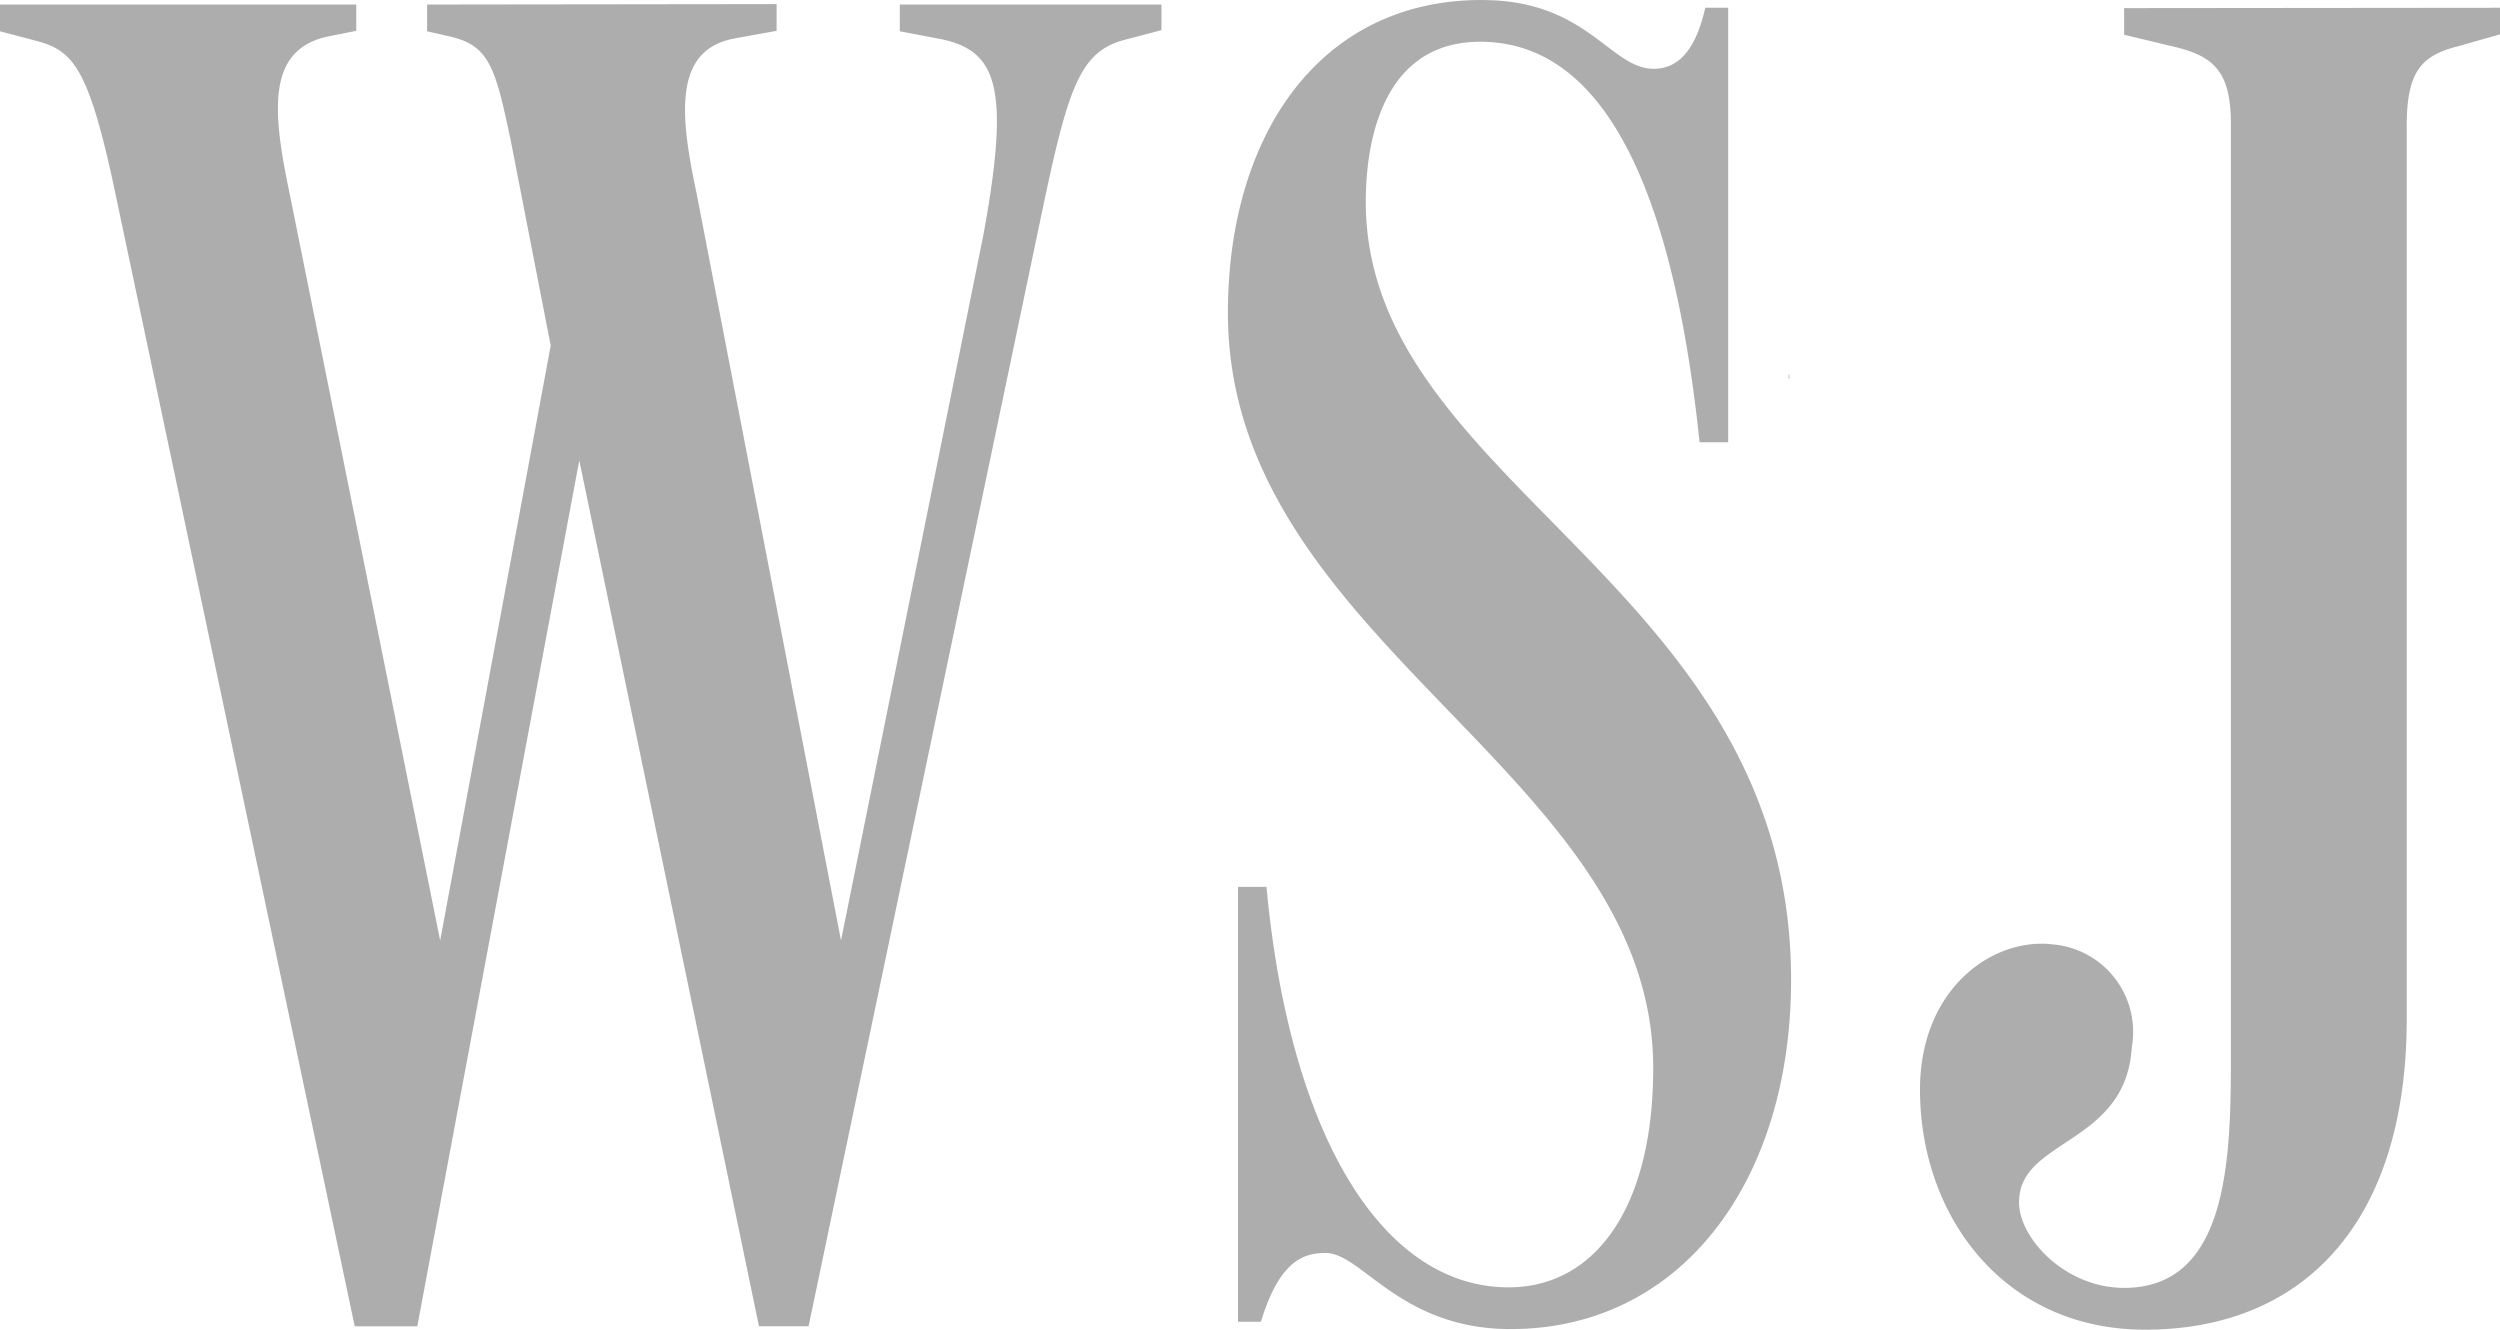 <svg xmlns="http://www.w3.org/2000/svg" width="101.85" height="54.174" viewBox="0 0 101.85 54.174">
  <path id="wsj-icon" d="M17.4,15.169v1.089l1.011.232c1.553.388,1.787,1.321,2.408,4.273l1.617,8.3L17.932,53.3,11.794,22.844c-.7-3.342-.933-5.828,1.555-6.372l1.165-.232V15.169H0v1.089l1.477.39c1.477.388,2.1,1.087,3.108,5.672l9.867,46.7H17L23.6,33.74l7.32,35.275h2.021l9.48-45.253c1.089-5.2,1.555-6.684,3.422-7.161l1.475-.39V15.169H36.658v1.089l1.631.31c2.331.466,2.874,1.942,1.786,7.925L34.263,53.3,28.375,22.844c-.637-3.03-1.011-5.828,1.555-6.294l1.709-.31V15.151Zm69.137.146V16.4l1.942.466c1.708.388,2.408,1.011,2.408,3.186V57.74c0,4.195,0,9.712-4.352,9.712-2.486,0-4.424-2.175-4.271-3.652.154-2.408,4.351-2.253,4.583-6.138a3.577,3.577,0,0,0-3.186-4.2c-2.408-.31-5.36,1.709-5.439,5.75-.076,5.2,3.342,9.943,9.166,9.943,6.445,0,10.662-4.348,10.662-12.663l0-36.363c0-2.175.544-2.876,2.1-3.262l1.7-.484V15.3Zm-26.179-.331c-6.6,0-10.333,5.517-10.333,12.742,0,13.443,17.327,18.648,17.327,30.77,0,5.75-2.409,8.934-5.888,8.934-5.2,0-8.936-6.291-9.867-16.315H50.436V68.831h.933c.777-2.546,1.787-2.8,2.642-2.8,1.477,0,3.028,3.1,7.535,3.1,6.915,0,11.42-5.98,11.423-14.221,0-16.161-17.327-20.123-17.327-31.7,0-2.642.777-6.525,4.663-6.525,5.6,0,8,7.381,8.936,16.317h1.165V15.3h-.933c-.388,1.709-1.087,2.486-2.1,2.486-1.787,0-2.705-2.8-6.993-2.8ZM72.87,30.222v.191l.037-.022-.019-.159Z" transform="translate(0 -14.984)" fill="#adadad"/>
</svg>
